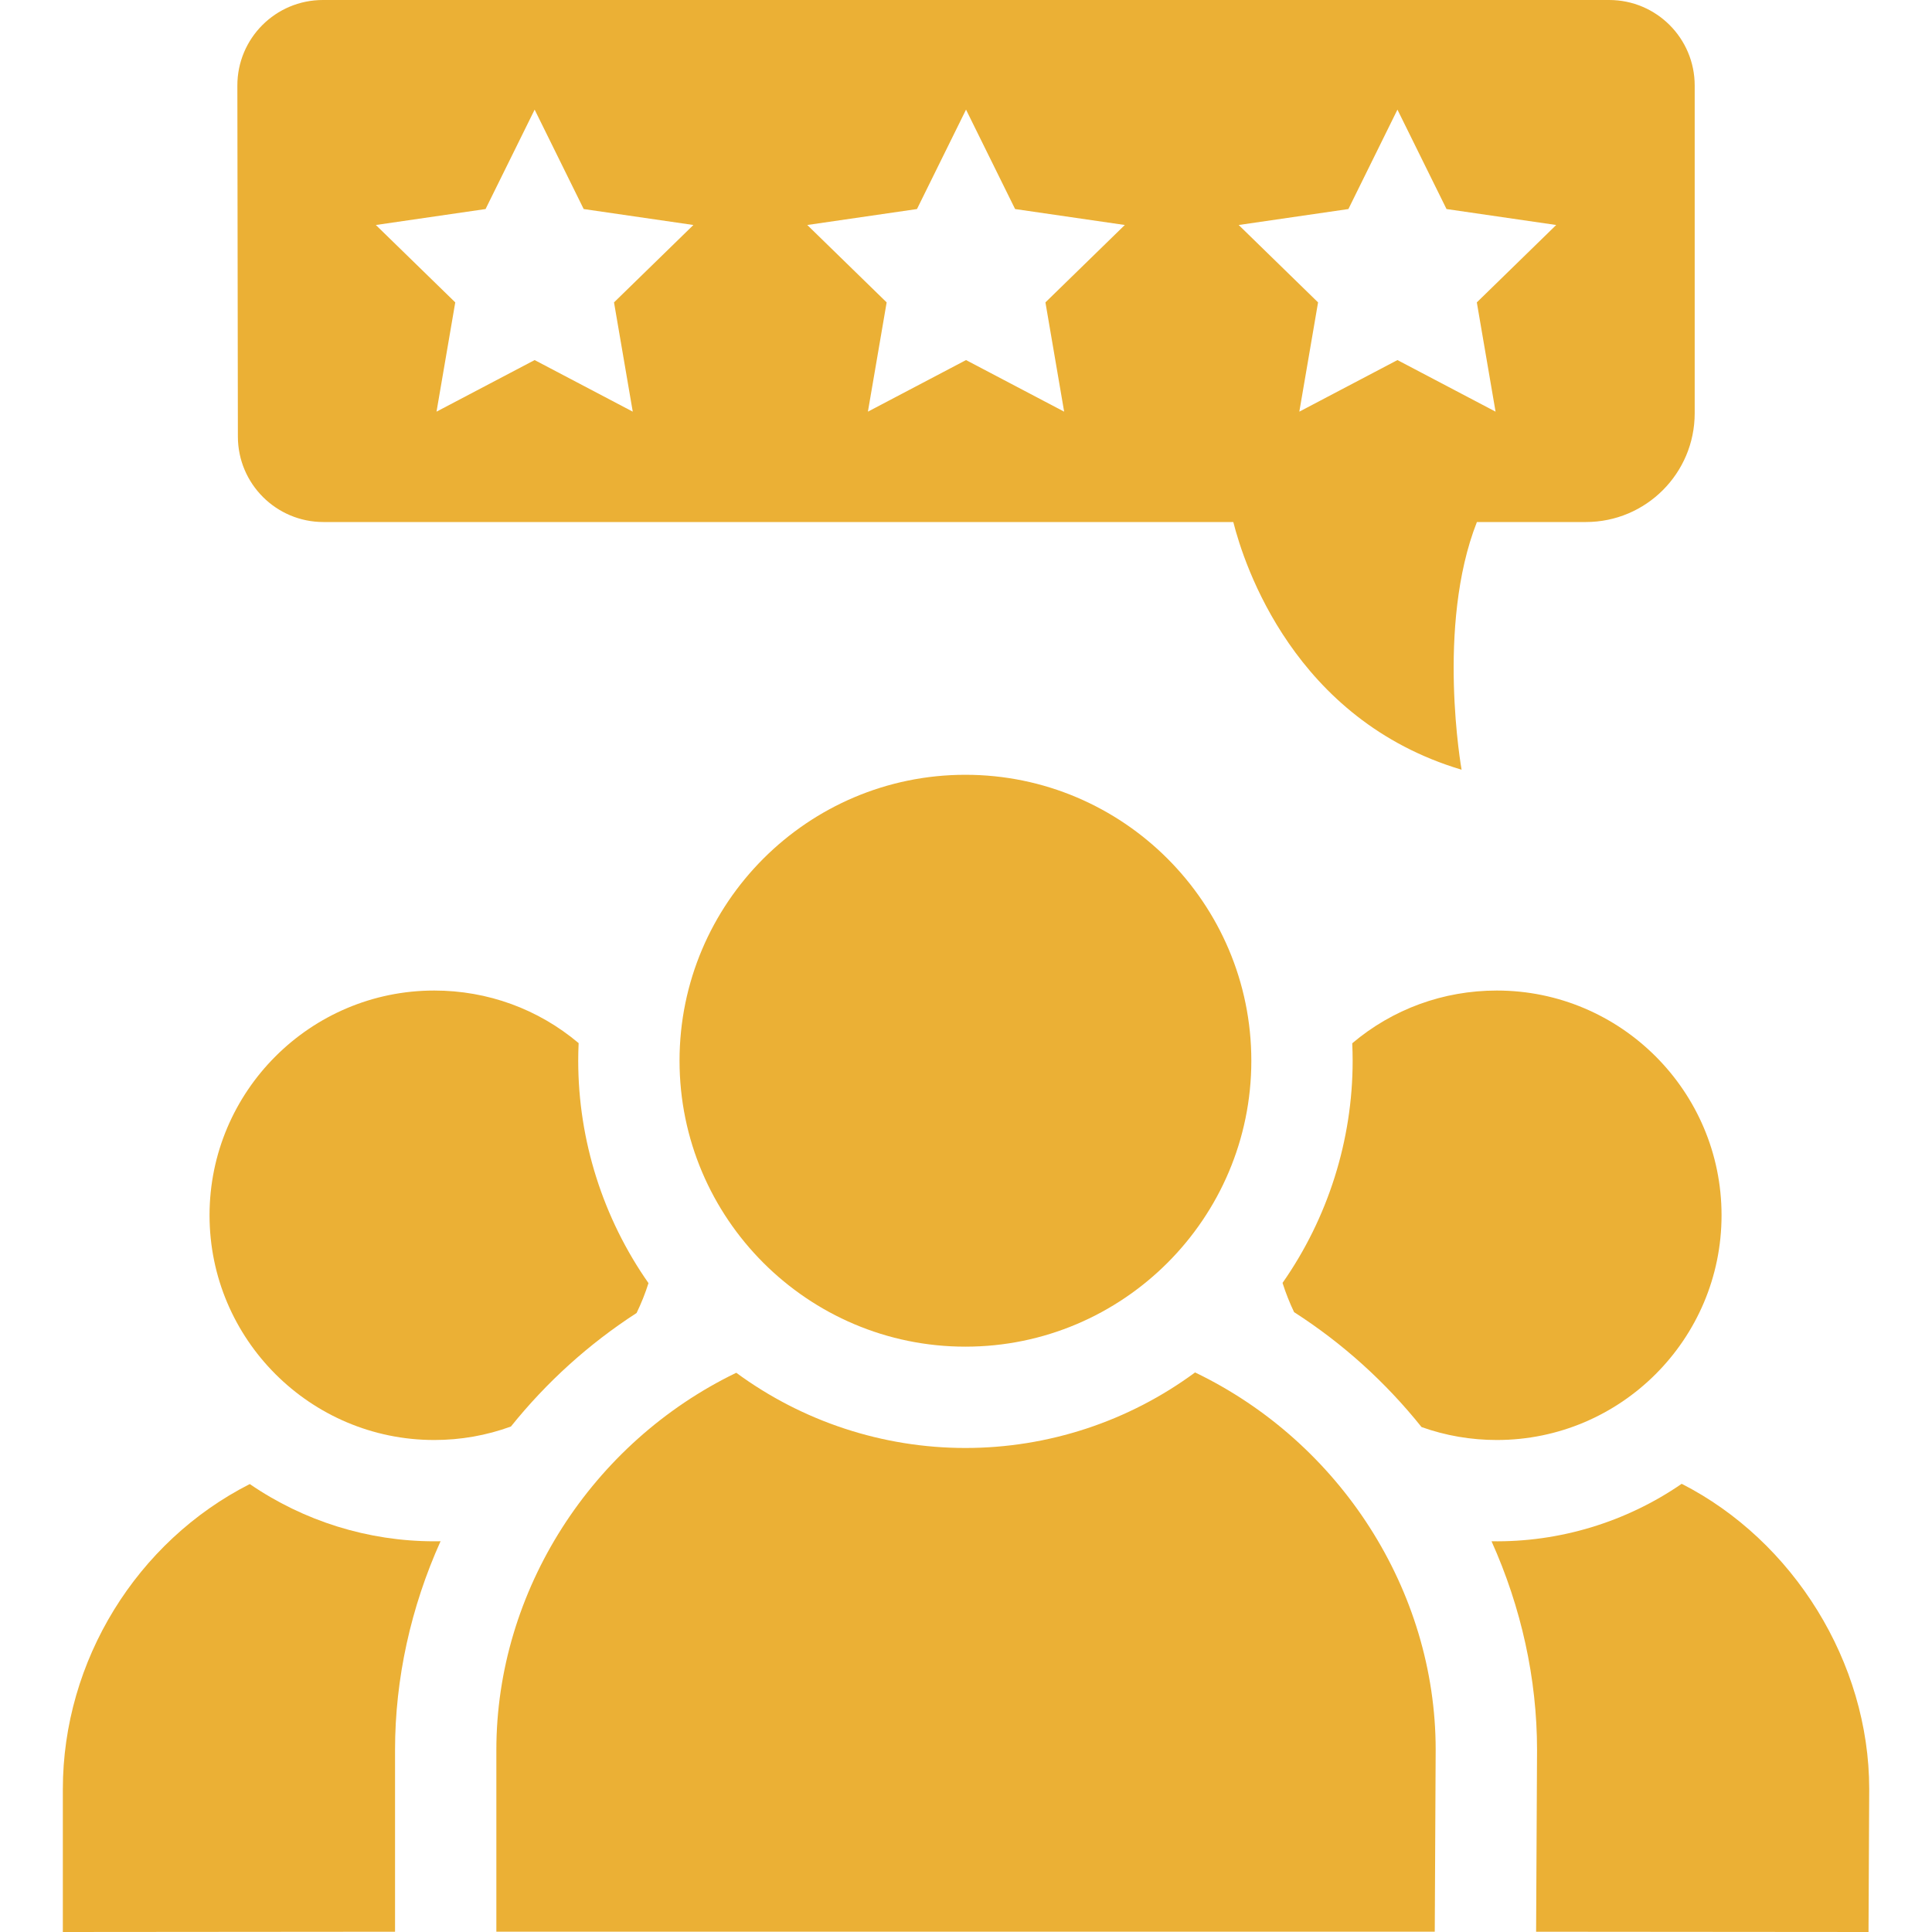<svg width="70" height="70" viewBox="0 0 70 70" fill="none" xmlns="http://www.w3.org/2000/svg">
<g clip-path="url(#clip0_303_16873)">
<path d="M34.979 28.072C29.268 28.072 24.621 32.72 24.621 38.432C24.621 44.145 29.268 48.792 34.979 48.792C40.691 48.792 45.338 44.145 45.338 38.432C45.338 32.72 40.691 28.072 34.979 28.072Z" fill="#EBB035"/>
<path d="M17.984 69.988H51.984L52.017 63.395C52.017 57.624 48.554 52.253 43.3 49.726C40.898 51.498 37.985 52.463 34.98 52.463C31.982 52.463 29.076 51.502 26.676 49.738C21.437 52.271 17.984 57.637 17.984 63.404V69.988Z" fill="#EBB035"/>
<path d="M15.733 35.889C11.244 35.889 7.592 39.541 7.592 44.031C7.592 48.521 11.244 52.174 15.733 52.174C16.69 52.174 17.622 52.01 18.511 51.686C19.809 50.07 21.337 48.69 23.065 47.572C23.235 47.222 23.379 46.86 23.496 46.49C21.848 44.14 20.95 41.314 20.95 38.433C20.95 38.223 20.955 38.01 20.965 37.794C19.501 36.56 17.671 35.889 15.733 35.889Z" fill="#EBB035"/>
<path d="M9.05 53.77C4.961 55.846 2.277 60.166 2.277 64.826V70L14.313 69.99V63.405C14.313 60.821 14.885 58.235 15.962 55.842C15.886 55.844 15.81 55.844 15.733 55.844C13.341 55.844 11.009 55.114 9.05 53.77Z" fill="#EBB035"/>
<path d="M51.505 51.705C52.379 52.016 53.294 52.174 54.234 52.174C58.723 52.174 62.375 48.521 62.375 44.031C62.375 39.541 58.723 35.889 54.234 35.889C52.292 35.889 50.459 36.562 48.994 37.8C49.004 38.014 49.009 38.225 49.009 38.433C49.009 41.31 48.113 44.134 46.469 46.482C46.583 46.843 46.723 47.197 46.887 47.541C48.642 48.668 50.192 50.065 51.505 51.705Z" fill="#EBB035"/>
<path d="M55.656 69.99L67.7 70L67.725 64.817C67.725 60.233 64.976 55.824 60.931 53.761C58.917 55.148 56.498 55.884 54.041 55.843C55.117 58.235 55.69 60.822 55.69 63.405L55.656 69.99Z" fill="#EBB035"/>
<path d="M58.303 0H11.698C9.985 0 8.597 1.39 8.6 3.103L8.619 15.82C8.621 17.529 10.008 18.914 11.718 18.914H44.685C45.076 20.463 46.891 26.082 52.956 27.888C52.956 27.888 52.027 22.683 53.511 18.914H57.46C59.637 18.914 61.402 17.149 61.402 14.972V3.099C61.402 1.387 60.014 0 58.303 0ZM22.926 14.915L19.371 13.046L15.816 14.915L16.495 10.956L13.618 8.152L17.593 7.574L19.371 3.972L21.148 7.574L25.123 8.152L22.247 10.956L22.926 14.915ZM38.556 14.915L35.001 13.046L31.446 14.915L32.125 10.956L29.249 8.152L33.224 7.574L35.001 3.972L36.779 7.574L40.754 8.152L37.878 10.956L38.556 14.915ZM54.187 14.915L50.632 13.046L47.077 14.915L47.756 10.956L44.88 8.152L48.855 7.574L50.632 3.972L52.41 7.574L56.384 8.152L53.508 10.956L54.187 14.915Z" fill="#EBB035"/>
</g>
<defs>
<clipPath id="clip0_303_16873">
<rect width="70" height="70" fill="white"/>
</clipPath>
</defs>
</svg>
